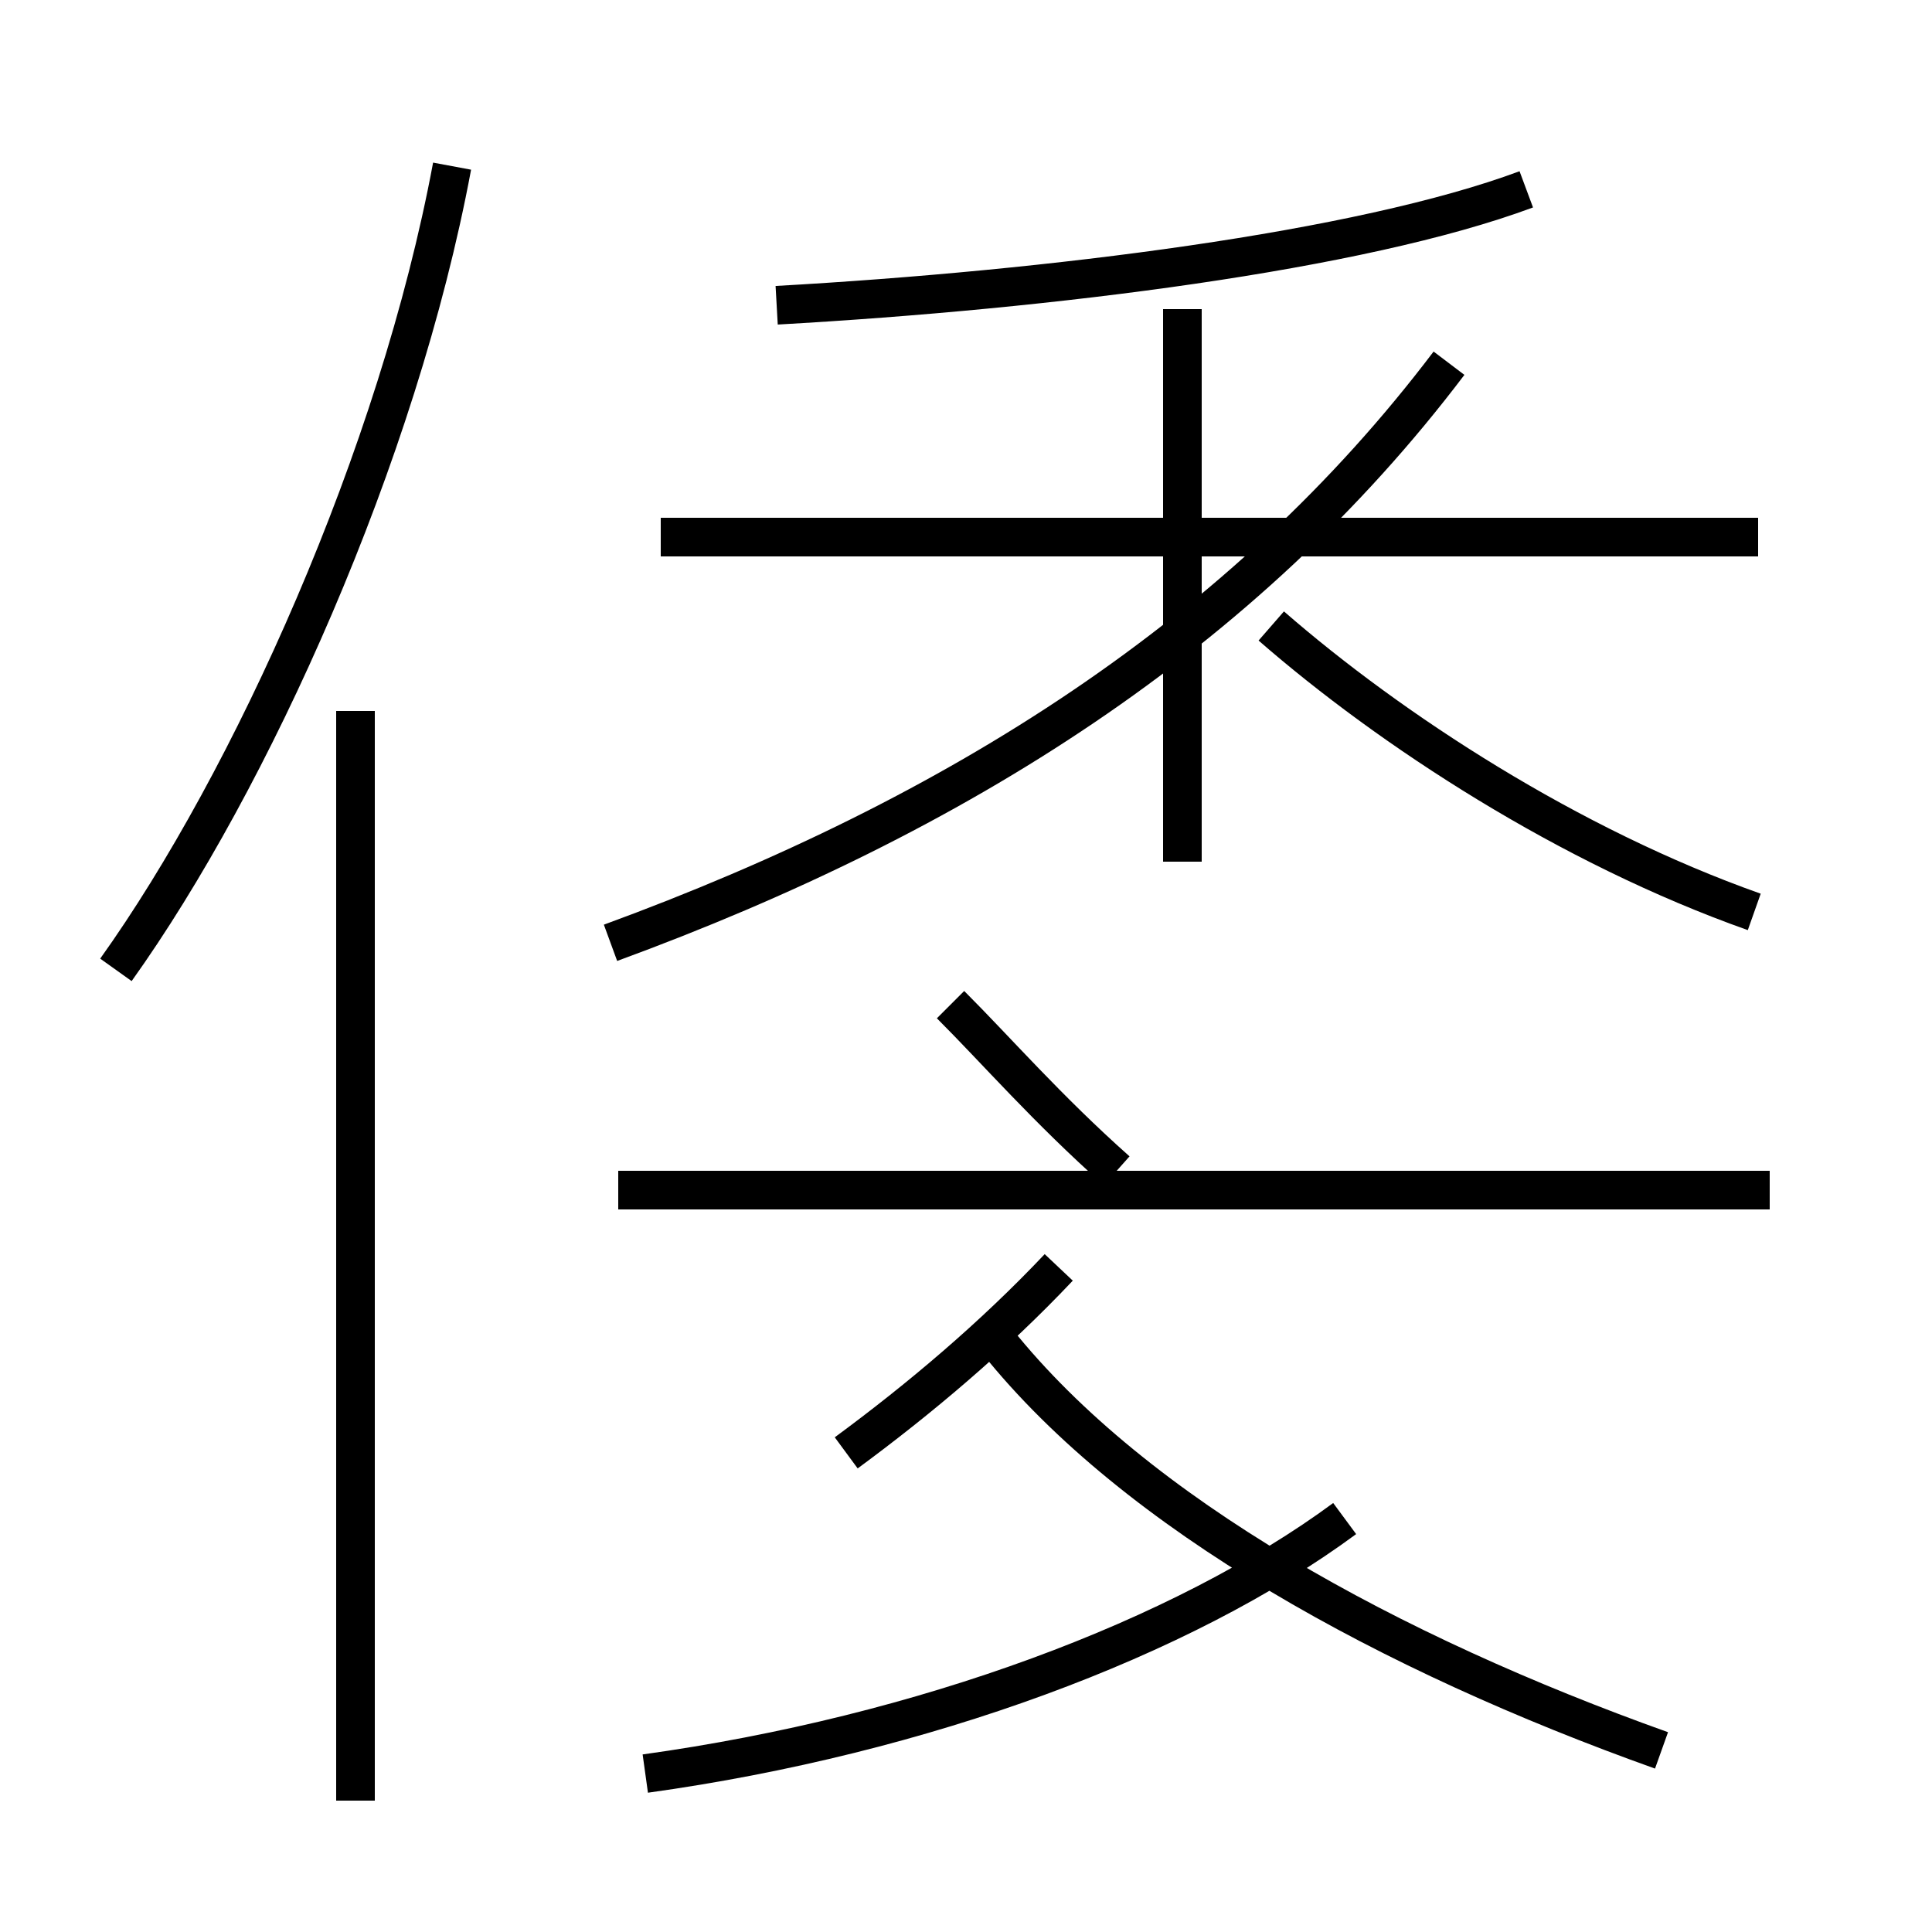 <?xml version='1.0' encoding='utf8'?>
<svg viewBox="0.0 -44.0 50.0 50.0" version="1.1" xmlns="http://www.w3.org/2000/svg">
<rect x="0.0" y="-44.0" width="50.0" height="50.0" fill="#808080" stroke="none"/>
<rect x="-1000" y="-1000" width="2000" height="2000" stroke="white" fill="white"/>
<g style="fill:none; stroke:#000000;  stroke-width:1">
<path d="M 3.0 18.9 C 6.5 23.8 10.3 32.2 11.7 39.7 M 9.2 -2.6 L 9.2 25.6 M 20.1 36.1 C 27.2 36.5 35.2 37.5 39.5 39.1 M 30.6 21.7 L 30.6 36.0 M 15.8 19.6 C 24.8 22.9 32.2 27.6 37.5 34.6 M 45.5 30.1 L 17.1 30.1 M 45.4 20.4 C 40.6 22.1 36.0 25.1 32.9 27.8 M 16.7 -1.9 C 23.9 -0.9 30.6 1.6 34.8 4.7 M 28.9 13.7 C 27.1 15.3 25.8 16.8 24.6 18.0 M 21.9 6.4 C 23.8 7.8 25.7 9.4 27.4 11.2 M 45.8 13.2 L 16.0 13.2 M 43.0 -1.3 C 36.0 1.2 29.4 4.8 25.8 9.3 " transform="scale(1, -1)" />
</g>
</svg>